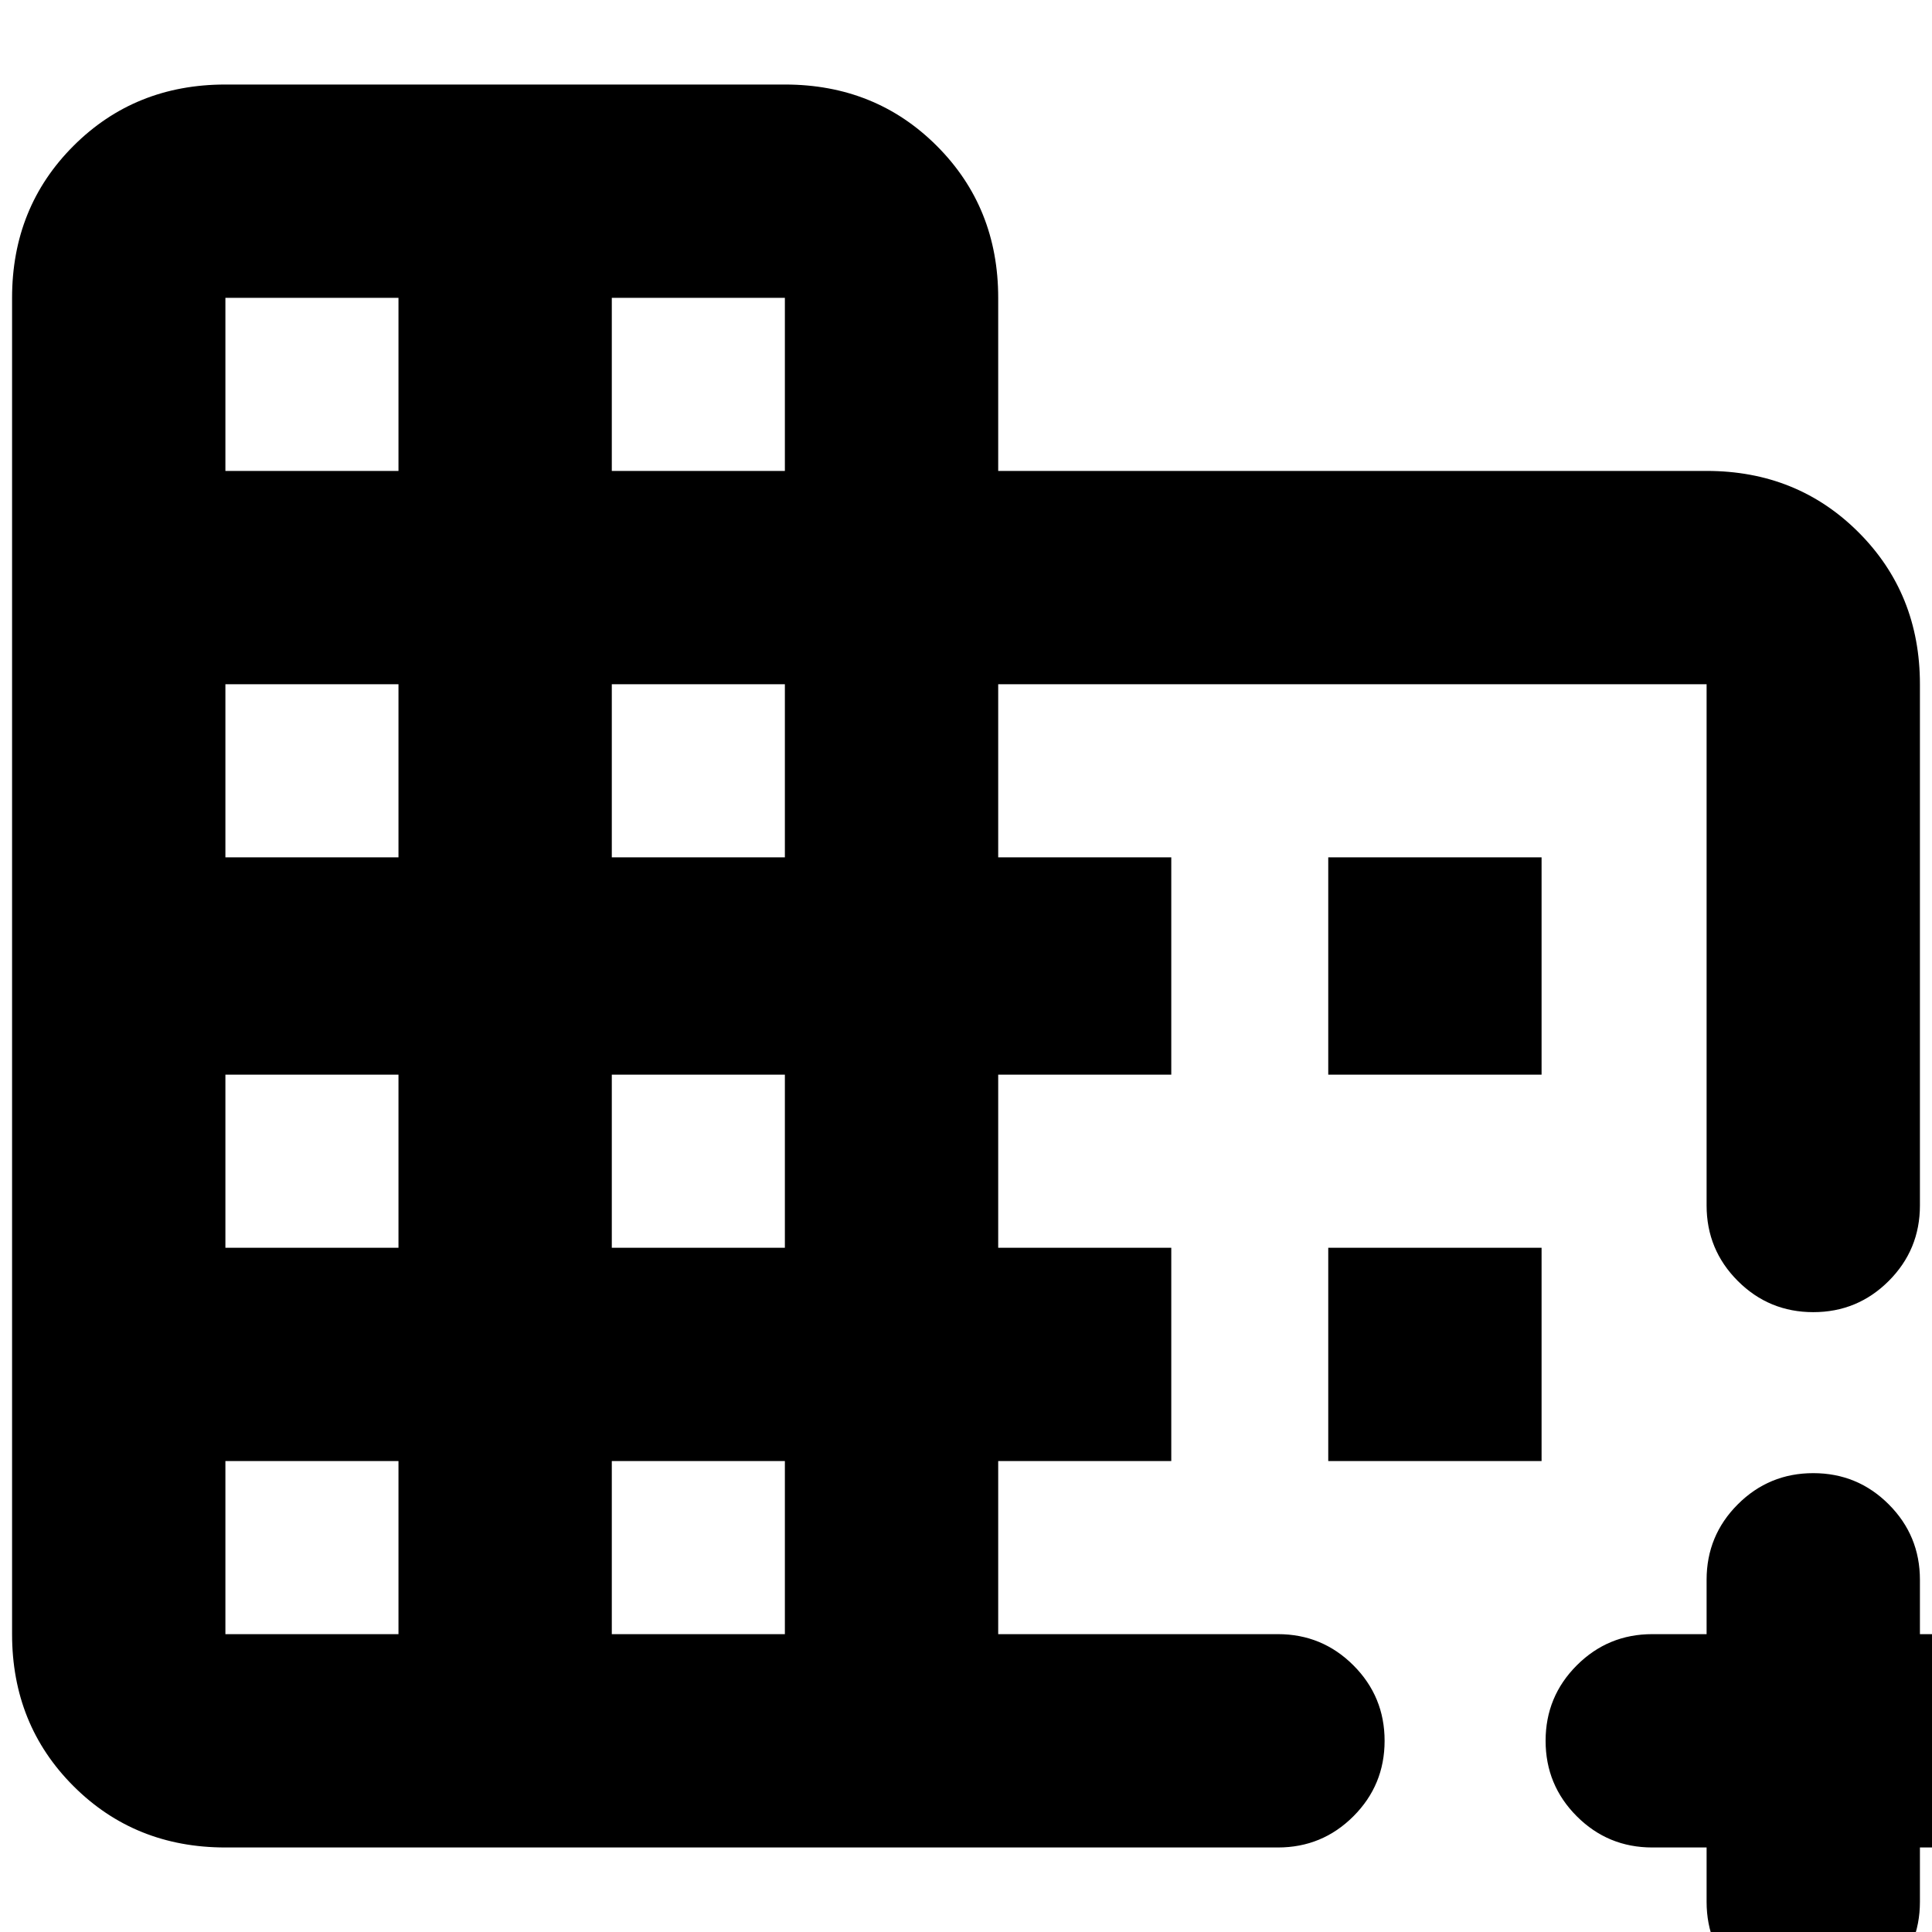 <svg xmlns="http://www.w3.org/2000/svg" height="24" viewBox="0 -960 960 960" width="24"><path d="M112-42q-45 0-75.5-30.5T6-148v-664q0-45 30.5-75.5T112-918h278q45 0 75.5 30.5T496-812v86h352q45 0 75.5 30.5T954-620v258.99q0 22.01-15.5 37.51Q923-308 901-308t-37.5-15.5Q848-339 848-361.01V-620H496v86h86v108h-86v86h86v106h-86v86h139q22 0 37.5 15.5T688-95q0 22-15.5 37.5T635-42H112Zm0-106h86v-86h-86v86Zm0-192h86v-86h-86v86Zm0-194h86v-86h-86v86Zm0-192h86v-86h-86v86Zm192 578h86v-86h-86v86Zm0-192h86v-86h-86v86Zm0-194h86v-86h-86v86Zm0-192h86v-86h-86v86ZM901 38q-22 0-37.5-15.5T848-15v-27h-27q-22 0-37.5-15.5T768-95q0-22 15.5-37.5T821-148h27v-27q0-22 15.5-37.5T901-228q22 0 37.5 15.5T954-175v27h27q22 0 37.5 15.5T1034-95q0 22-15.5 37.5T981-42h-27v27q0 22-15.5 37.5T901 38ZM660-426v-108h106v108H660Zm0 192v-106h106v106H660Z"/></svg>
